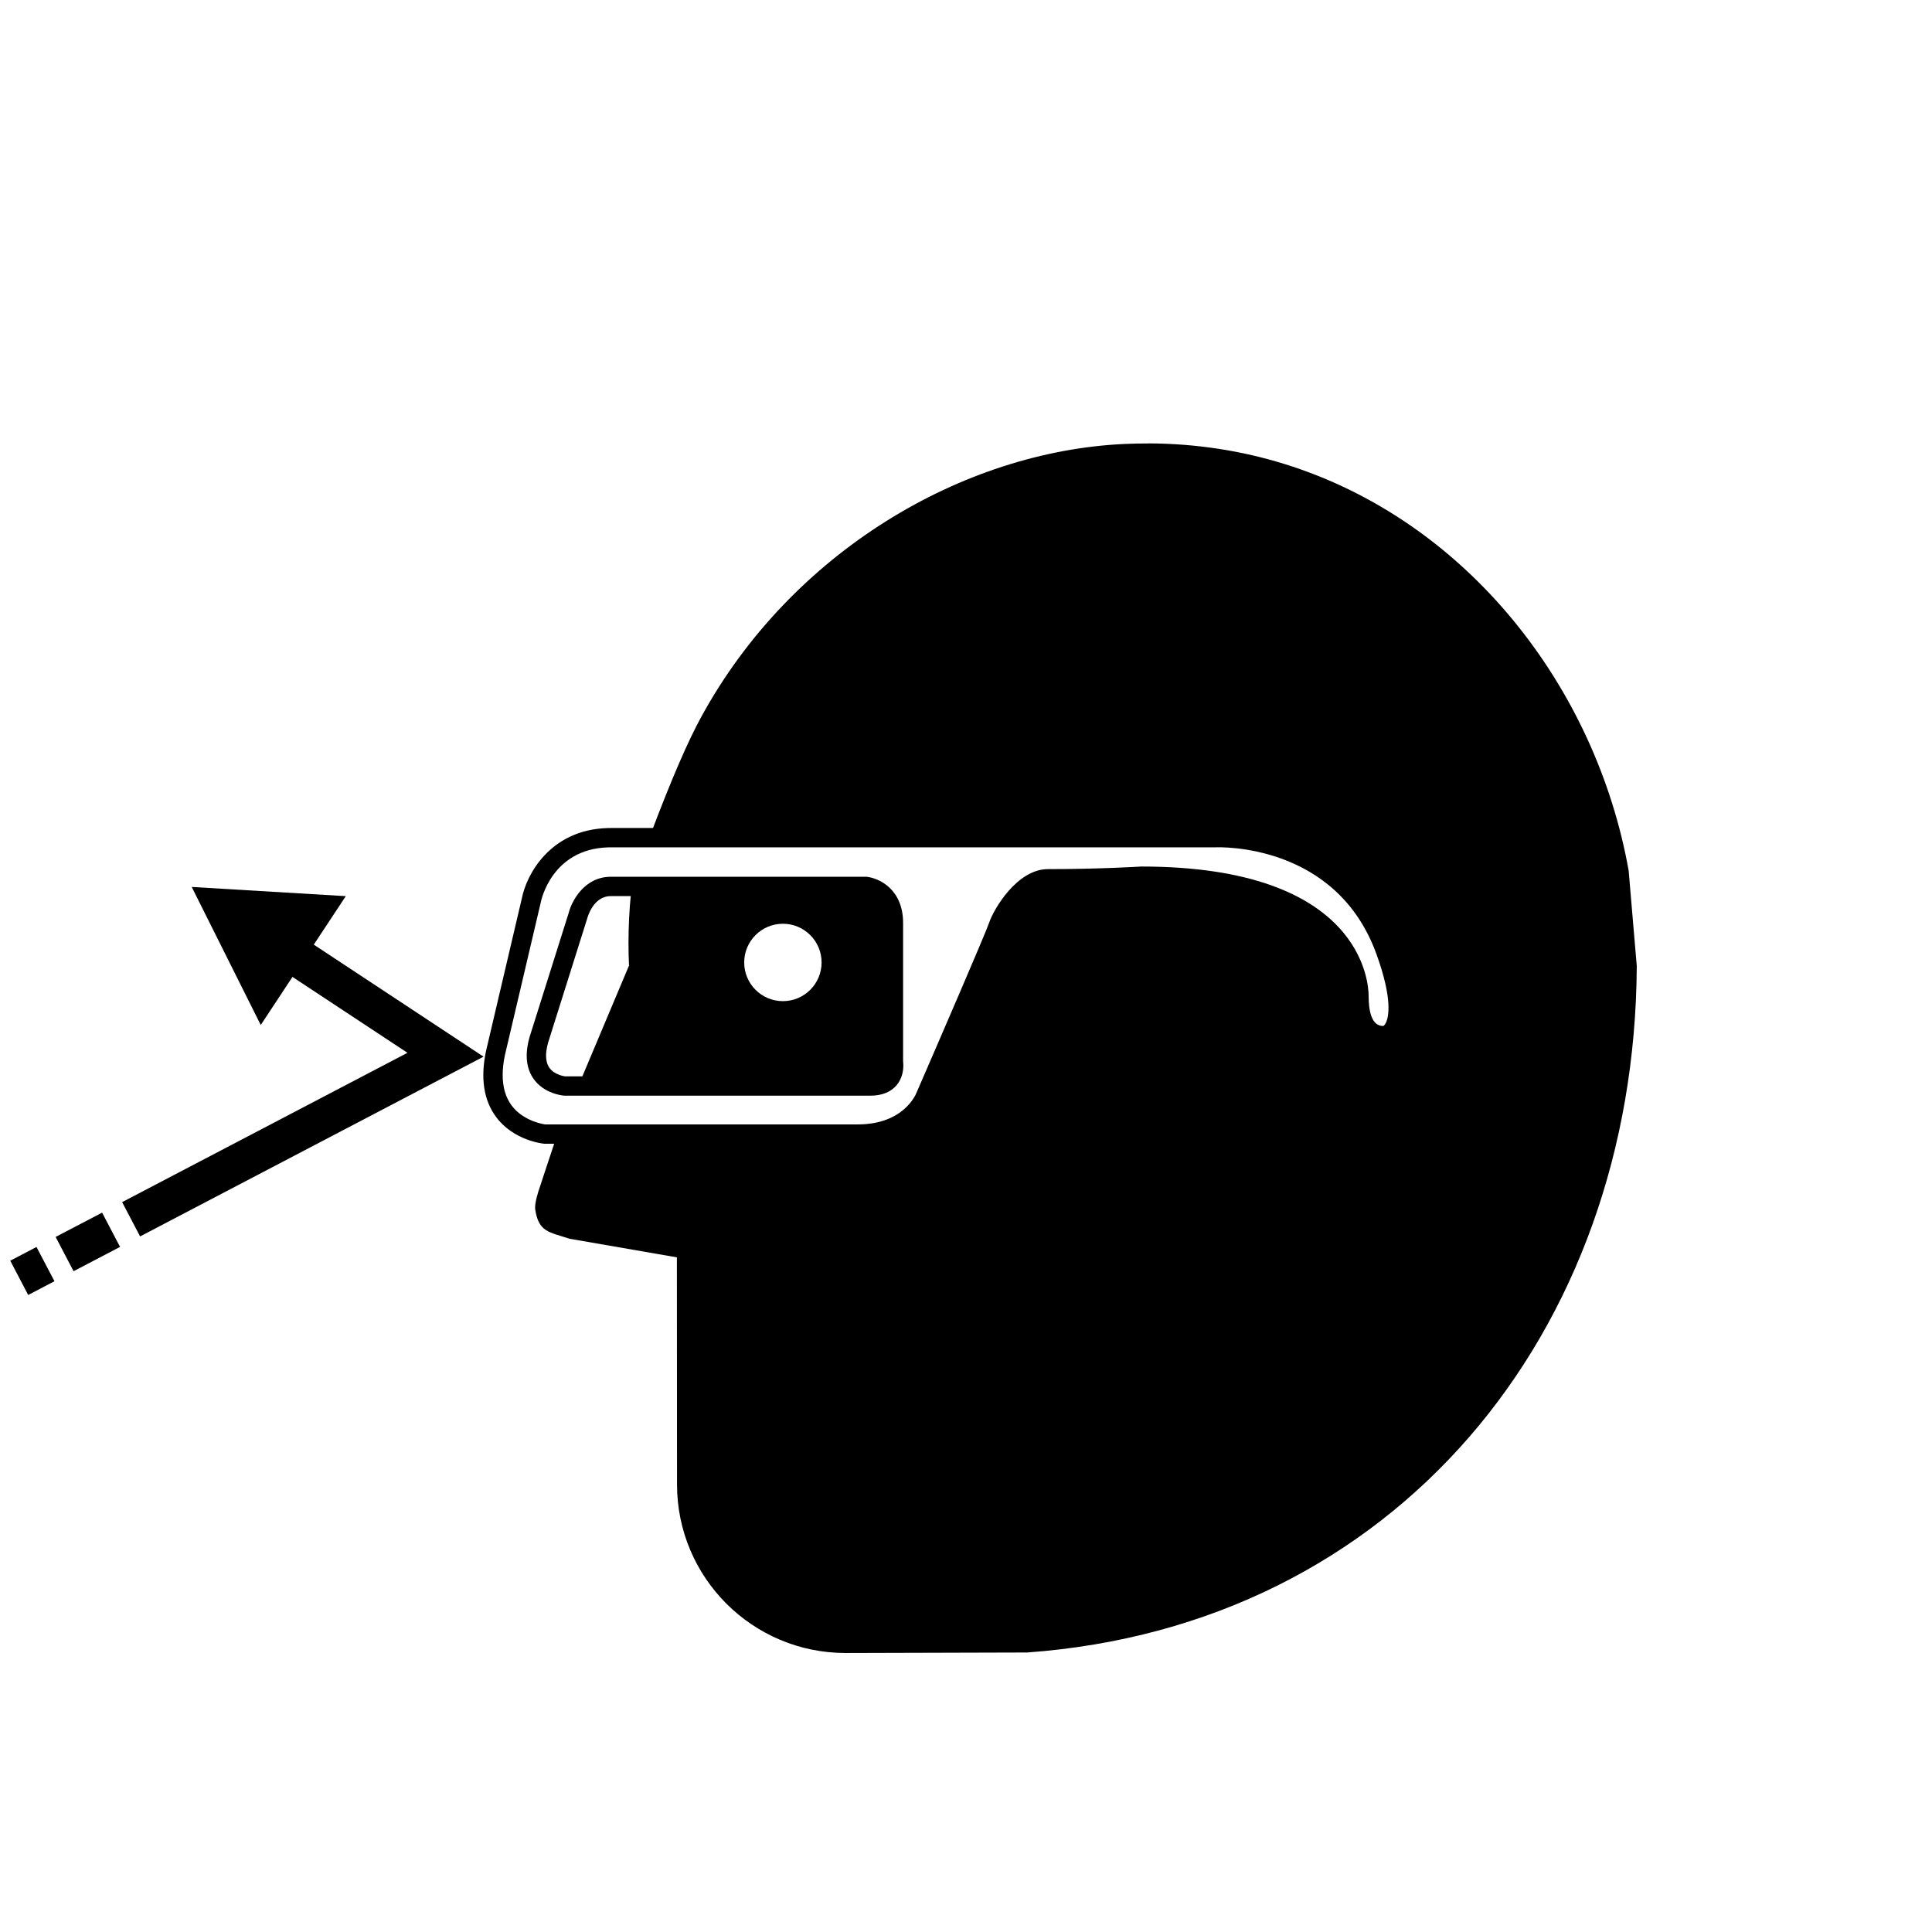 <?xml version="1.0" encoding="ISO-8859-1" standalone="yes"?>
<svg height="304.011" width="304.014">
  <defs><marker id="ArrowEnd" markerHeight="3" markerUnits="strokeWidth" markerWidth="4" orient="auto" refX="0" refY="5" viewBox="0 0 10 10"><path d="M 0 0 L 10 5 L 0 10 z"/></marker><marker id="ArrowStart" markerHeight="3" markerUnits="strokeWidth" markerWidth="4" orient="auto" refX="10" refY="5" viewBox="0 0 10 10"><path d="M 10 0 L 0 5 L 10 10 z"/></marker> </defs>
  <g id="g2958" transform="matrix(1.353,0,0,1.353,-53.208,-52.193)">
    <path d="M 228.741 139.82C 224.952 118.574 210.026 99.148 188.675 92.527C 183.737 90.999 178.452 90.16 172.882 90.144L 172.843 90.152C 171.936 90.148 171.022 90.167 170.104 90.21C 151.245 91.074 131.358 102.781 120.893 121.933C 119.358 124.738 117.483 129.023 115.003 135.585L 178.655 135.589C 183.28 135.781 194.882 136.273 200.089 147.878C 202.765 153.828 202.214 156.952 201.315 158.238C 200.808 158.96 199.515 158.945 198.835 159.249C 198.675 159.32 197.3 158.538 197.3 153.57C 197.3 152.257 194.14 140.718 170.706 140.714C 170.659 140.718 165.921 141.015 159.772 141.015C 157.733 141.015 155.515 144.359 155.061 145.726C 154.554 147.249 146.882 164.898 146.581 165.585C 146.507 165.792 144.64 170.71 137.651 170.71L 104.073 170.706C 102.87 174.304 102.14 176.546 102.14 176.546C 101.925 177.124 101.476 178.574 101.57 179.218C 101.964 181.851 103.124 181.851 105.565 182.644L 118.05 184.808L 118.065 211.23C 118.069 222.058 126.85 230.828 137.675 230.824L 158.804 230.765C 201.538 227.652 229.46 193.699 229.686 150.929L 228.741 139.82" style="stroke:none; fill-rule:evenodd; fill:#000000"/>
    <path d="M 71.148 150.745C 71.148 150.745 82.327 158.12 86.714 161.019C 81.148 163.933 53.531 178.386 53.531 178.386L 55.62 182.374L 95.562 161.468L 73.628 146.992L 71.148 150.745" style="stroke:none; fill-rule:evenodd; fill:#000000"/>
    <path d="M 45.796 182.433L 47.882 186.421L 53.288 183.593L 51.202 179.609L 45.796 182.433" style="stroke:none; fill-rule:evenodd; fill:#000000"/>
    <path d="M 40.519 185.199L 42.605 189.187L 45.66 187.585L 43.57 183.601L 40.519 185.199" style="stroke:none; fill-rule:evenodd; fill:#000000"/>
    <path d="M 79.542 142.8L 61.624 141.73L 69.652 157.785L 79.542 142.8" style="stroke:none; fill-rule:evenodd; fill:#000000"/>
    <path d="M 130.378 146.011C 127.893 146.011 125.878 148.027 125.878 150.511C 125.878 152.999 127.893 155.011 130.378 155.011C 132.866 155.011 134.878 152.999 134.878 150.511C 134.878 148.027 132.866 146.011 130.378 146.011zM 106.503 165.074L 112.538 150.738L 112.483 150.921C 112.44 150.042 112.421 149.156 112.421 148.265C 112.421 146.32 112.518 144.402 112.706 142.507L 140.753 142.507L 143.003 145.574L 143.003 163.199L 139.628 165.074L 106.503 165.074" style="stroke:none; fill-rule:evenodd; fill:#000000"/>
    <path d="M 102.218 143.531L 102.226 143.488C 102.277 143.238 103.526 137.335 110.026 137.128C 110.03 137.128 110.39 137.124 110.39 137.124L 180.636 137.124C 181.261 137.097 194.737 136.652 199.409 149.535C 201.315 154.796 200.823 156.855 200.522 157.495C 200.39 157.781 200.249 157.882 200.206 157.898C 199.831 157.89 198.503 157.89 198.503 154.433C 198.503 152.89 197.761 139.355 172.069 139.355C 171.948 139.363 167.276 139.656 161.206 139.656C 157.616 139.656 154.893 144.304 154.358 145.906C 153.964 147.093 148.136 160.554 145.925 165.644C 145.847 165.847 144.44 169.347 139.085 169.347C 139.085 169.347 102.718 169.347 102.718 169.347C 102.718 169.347 102.718 169.347 102.718 169.347C 102.718 169.343 100.222 169.042 98.808 167.117C 98.128 166.187 97.788 165.011 97.788 163.601C 97.788 162.902 97.87 162.148 98.038 161.335C 98.034 161.363 102.218 143.531 102.218 143.531zM 106.55 171.593L 139.085 171.601C 146.073 171.601 147.94 166.683 148.015 166.476C 148.315 165.788 155.987 148.14 156.495 146.617C 156.948 145.249 159.167 141.906 161.206 141.906C 167.354 141.906 172.093 141.609 172.14 141.605C 195.573 141.605 196.253 153.12 196.253 154.433C 196.253 159.398 198.768 160.14 200.268 160.14C 201.015 160.14 201.733 159.726 202.241 159.003C 203.14 157.718 203.749 154.902 201.522 148.769C 196.28 134.304 180.741 134.867 180.585 134.874L 116.374 134.874L 110.39 134.874L 109.948 134.882C 103.296 135.093 100.542 140.324 100.019 143.062L 100.027 143.015L 95.843 160.851C 95.191 163.992 95.589 166.546 97.015 168.472C 99.062 171.238 102.468 171.581 102.613 171.593L 106.55 171.593" style="stroke:none; fill-rule:evenodd; fill:#000000"/>
    <path d="M 105.026 163.757C 105.026 163.753 103.776 163.609 103.182 162.702C 102.932 162.316 102.835 161.843 102.835 161.351C 102.835 160.683 103.011 159.976 103.21 159.398L 107.62 145.398C 107.667 145.234 108.323 142.796 110.362 142.796C 110.362 142.796 139.745 142.796 139.921 142.796C 140.354 142.859 142.108 143.281 142.108 145.906L 142.108 162.175L 142.124 162.277C 142.124 162.277 142.136 162.363 142.136 162.492C 142.136 162.722 142.097 163.085 141.882 163.335C 141.585 163.683 140.975 163.757 140.518 163.757C 140.518 163.757 105.03 163.757 105.026 163.757C 105.026 163.757 105.026 163.757 105.026 163.757zM 140.011 140.546L 110.362 140.546C 107.319 140.546 105.823 143.32 105.456 144.785C 105.472 144.726 101.07 158.699 101.07 158.699L 101.077 158.675C 100.347 160.839 100.429 162.617 101.32 163.96C 102.55 165.812 104.847 165.999 104.944 166.003L 140.518 166.007C 141.89 166.007 142.929 165.593 143.616 164.773C 144.261 163.995 144.386 163.085 144.386 162.492C 144.386 162.277 144.37 162.128 144.358 162.019C 144.358 161.886 144.358 145.906 144.358 145.906C 144.358 142.023 141.593 140.706 140.128 140.55L 140.069 140.546L 140.011 140.546" style="stroke:none; fill-rule:evenodd; fill:#000000"/>
    <path d="M 29.62 265.39L 2.62 265.39" style="stroke:#000000; stroke-width:0.5; fill:none"/>
    <path d="M 38.62 274.39L 38.62 301.39" style="stroke:#000000; stroke-width:0.5; fill:none"/>
    <path d="M 29.62 38.62L 2.62 38.62" style="stroke:#000000; stroke-width:0.5; fill:none"/>
    <path d="M 38.62 29.62L 38.62 2.62" style="stroke:#000000; stroke-width:0.5; fill:none"/>
    <path d="M 274.393 38.62L 301.393 38.62" style="stroke:#000000; stroke-width:0.5; fill:none"/>
    <path d="M 265.393 29.62L 265.393 2.62" style="stroke:#000000; stroke-width:0.5; fill:none"/>
    <path d="M 274.393 265.39L 301.393 265.39" style="stroke:#000000; stroke-width:0.5; fill:none"/>
    <path d="M 265.393 274.39L 265.393 301.39" style="stroke:#000000; stroke-width:0.5; fill:none"/>
  </g>
</svg>
